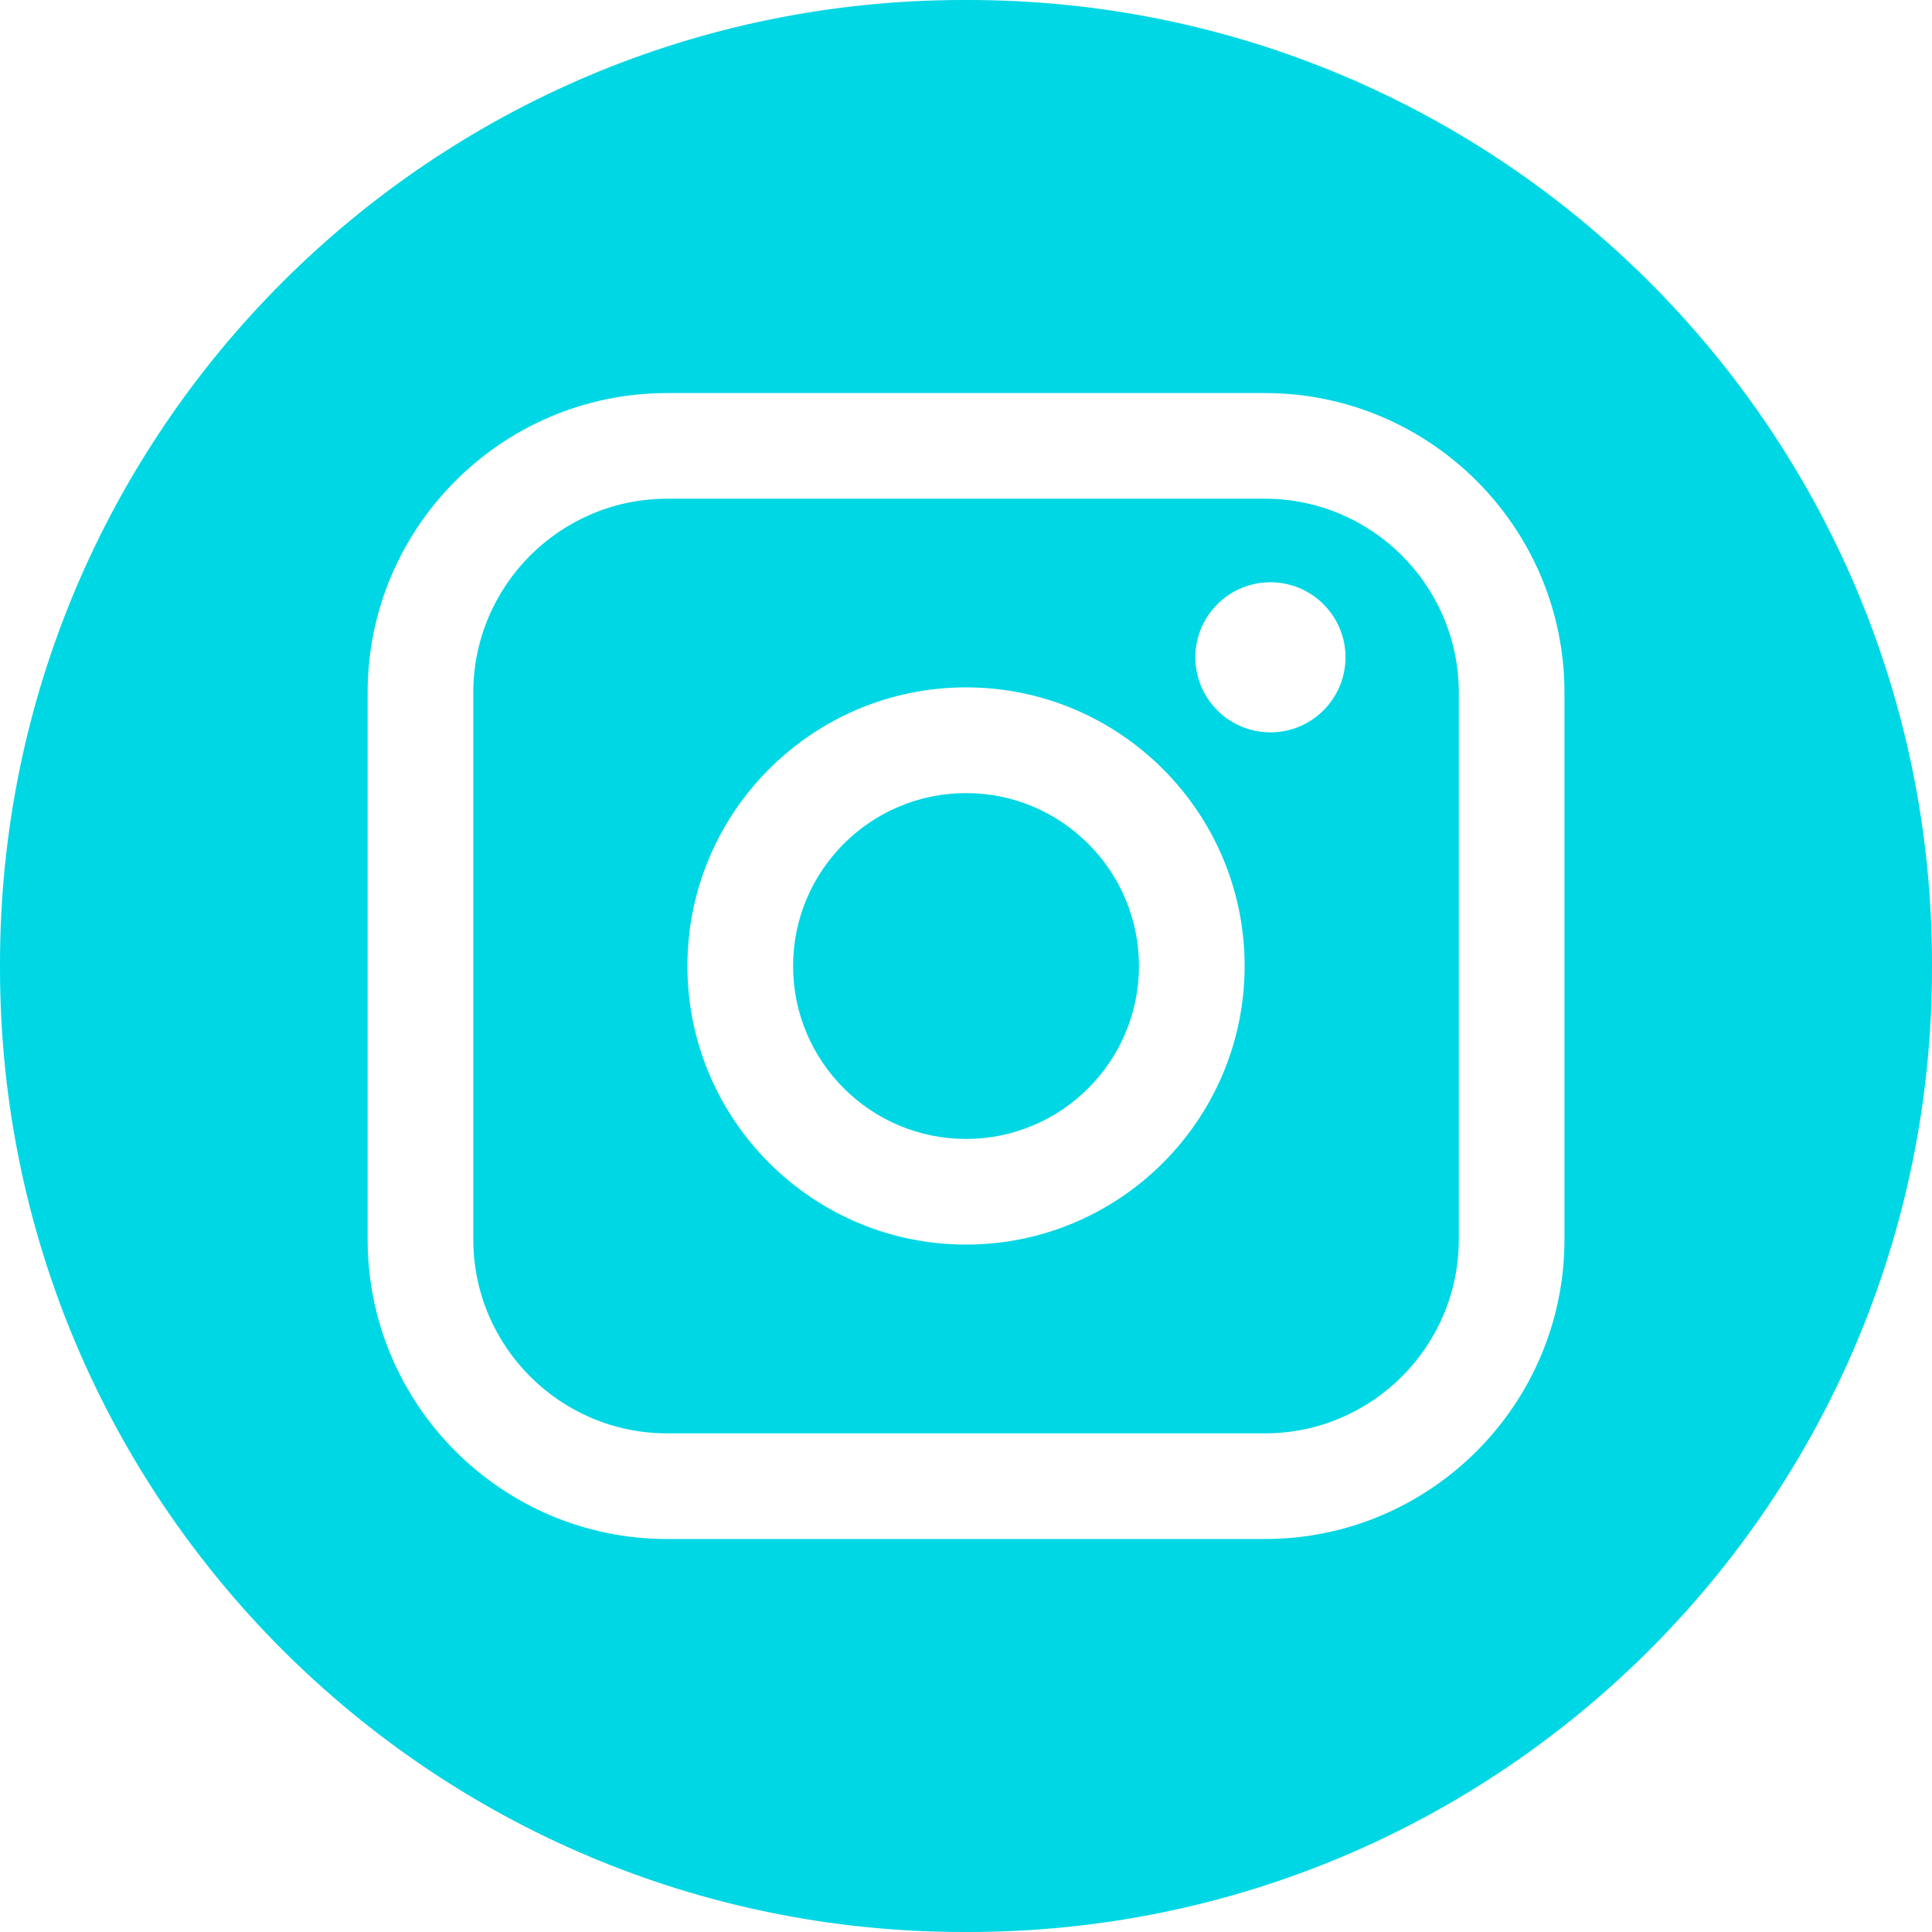 <svg width="42" height="42" viewBox="0 0 42 42" fill="none" xmlns="http://www.w3.org/2000/svg">
<path fill-rule="evenodd" clip-rule="evenodd" d="M20.952 0H21.048C32.619 0 42 9.381 42 20.952V21.048C42 32.619 32.619 42 21.048 42H20.952C9.381 42 0 32.619 0 21.048V20.952C0 9.381 9.381 0 20.952 0ZM14.503 8.545H27.499C31.089 8.545 34.01 11.466 34.01 15.056V26.945C34.01 30.536 31.089 33.457 27.499 33.457H14.503C10.912 33.457 7.992 30.536 7.992 26.945V15.056C7.992 11.466 10.912 8.545 14.503 8.545ZM14.503 10.842C12.179 10.842 10.289 12.733 10.289 15.056V26.945C10.289 29.269 12.179 31.16 14.503 31.16H27.499C29.822 31.16 31.713 29.269 31.713 26.945V15.056C31.713 12.733 29.822 10.842 27.499 10.842H14.503ZM21.001 27.056C24.34 27.056 27.057 24.34 27.057 20.999C27.057 17.659 24.341 14.943 21.001 14.943C17.661 14.943 14.944 17.659 14.944 20.999C14.944 24.34 17.661 27.056 21.001 27.056ZM21.001 17.241C23.074 17.241 24.76 18.927 24.76 21.001C24.76 23.074 23.074 24.76 21.001 24.76C18.927 24.76 17.241 23.074 17.241 21.001C17.241 18.927 18.927 17.241 21.001 17.241ZM29.25 14.289C29.25 15.19 28.517 15.921 27.618 15.921C26.717 15.921 25.986 15.19 25.986 14.289C25.986 13.389 26.717 12.658 27.618 12.658C28.518 12.658 29.25 13.389 29.25 14.289Z" fill="#00D7E4"/>
</svg>
